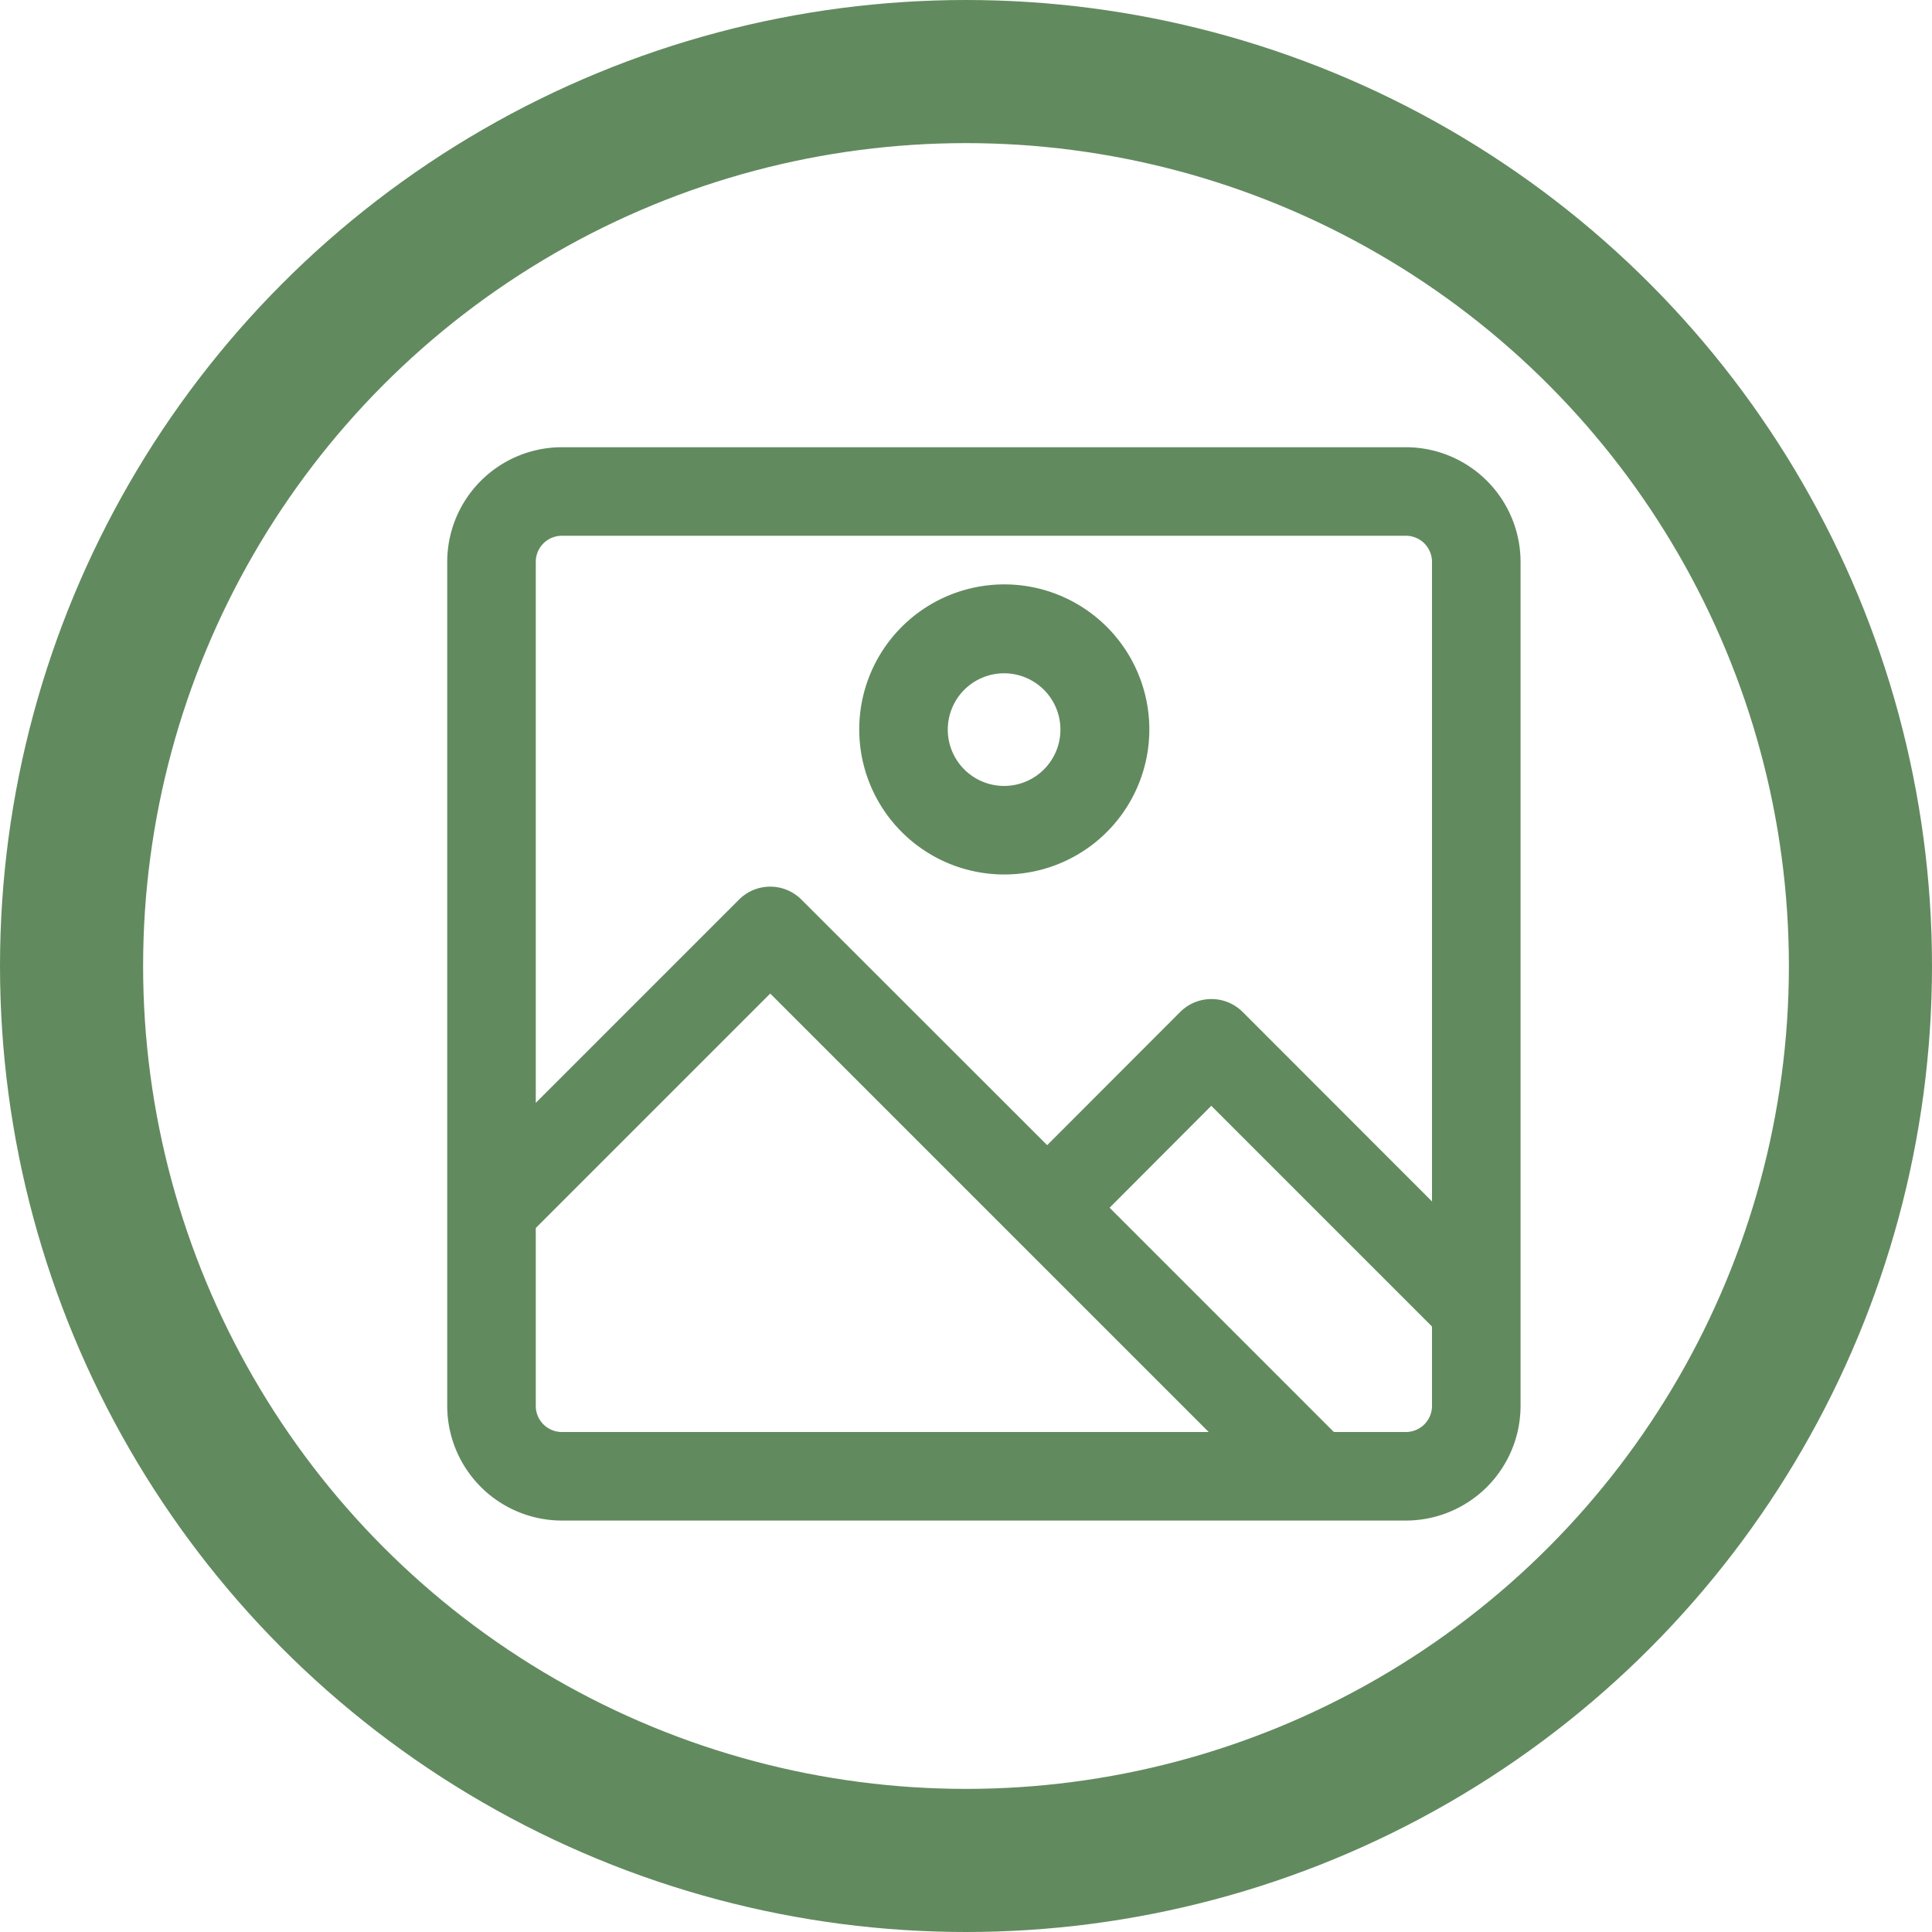 <svg xmlns="http://www.w3.org/2000/svg" width="54" height="54" viewBox="0 0 54 54">
  <g id="img_icon_-_green" data-name="img icon - green" transform="translate(-1148 -911)">
    <g id="_72109600716313443204150" data-name="72109600716313443204150" transform="translate(1161 924)">
      <path id="Path_42" data-name="Path 42" d="M28.8,2.5H5.2A2.708,2.708,0,0,0,2.5,5.2V28.8a2.708,2.708,0,0,0,2.7,2.7H28.8a2.708,2.708,0,0,0,2.7-2.7V5.2a2.708,2.708,0,0,0-2.7-2.7ZM5.2,3.975H28.8A1.229,1.229,0,0,1,30.025,5.2V24.289L23.881,18.14a.736.736,0,0,0-1.042,0l-4.07,4.075L11.549,15a.732.732,0,0,0-1.042,0L3.975,21.532V5.2A1.229,1.229,0,0,1,5.2,3.975ZM3.975,28.8V23.616l7.053-7.053L24.491,30.025H5.2A1.229,1.229,0,0,1,3.975,28.8ZM28.8,30.025H26.575l-6.768-6.768L23.355,19.7l6.67,6.67V28.8A1.229,1.229,0,0,1,28.8,30.025Z" transform="translate(-2.5 -2.5)" fill="#628a5f" stroke="#628a5f" stroke-width="1"/>
      <path id="Path_43" data-name="Path 43" d="M29.479,17.418a3.554,3.554,0,1,0-2.508-1.041,3.549,3.549,0,0,0,2.508,1.041Zm0-5.623a2.074,2.074,0,1,1-.794.158,2.074,2.074,0,0,1,.794-.158Z" transform="translate(-14.414 -6.476)" fill="#628a5f" stroke="#628a5f" stroke-width="1"/>
    </g>
    <g id="Ellipse_43" data-name="Ellipse 43" transform="translate(1148 911)" fill="none" stroke="#628a5f" stroke-width="4">
      <circle cx="27" cy="27" r="27" stroke="none"/>
      <circle cx="27" cy="27" r="25" fill="none"/>
    </g>
  </g>
</svg>
